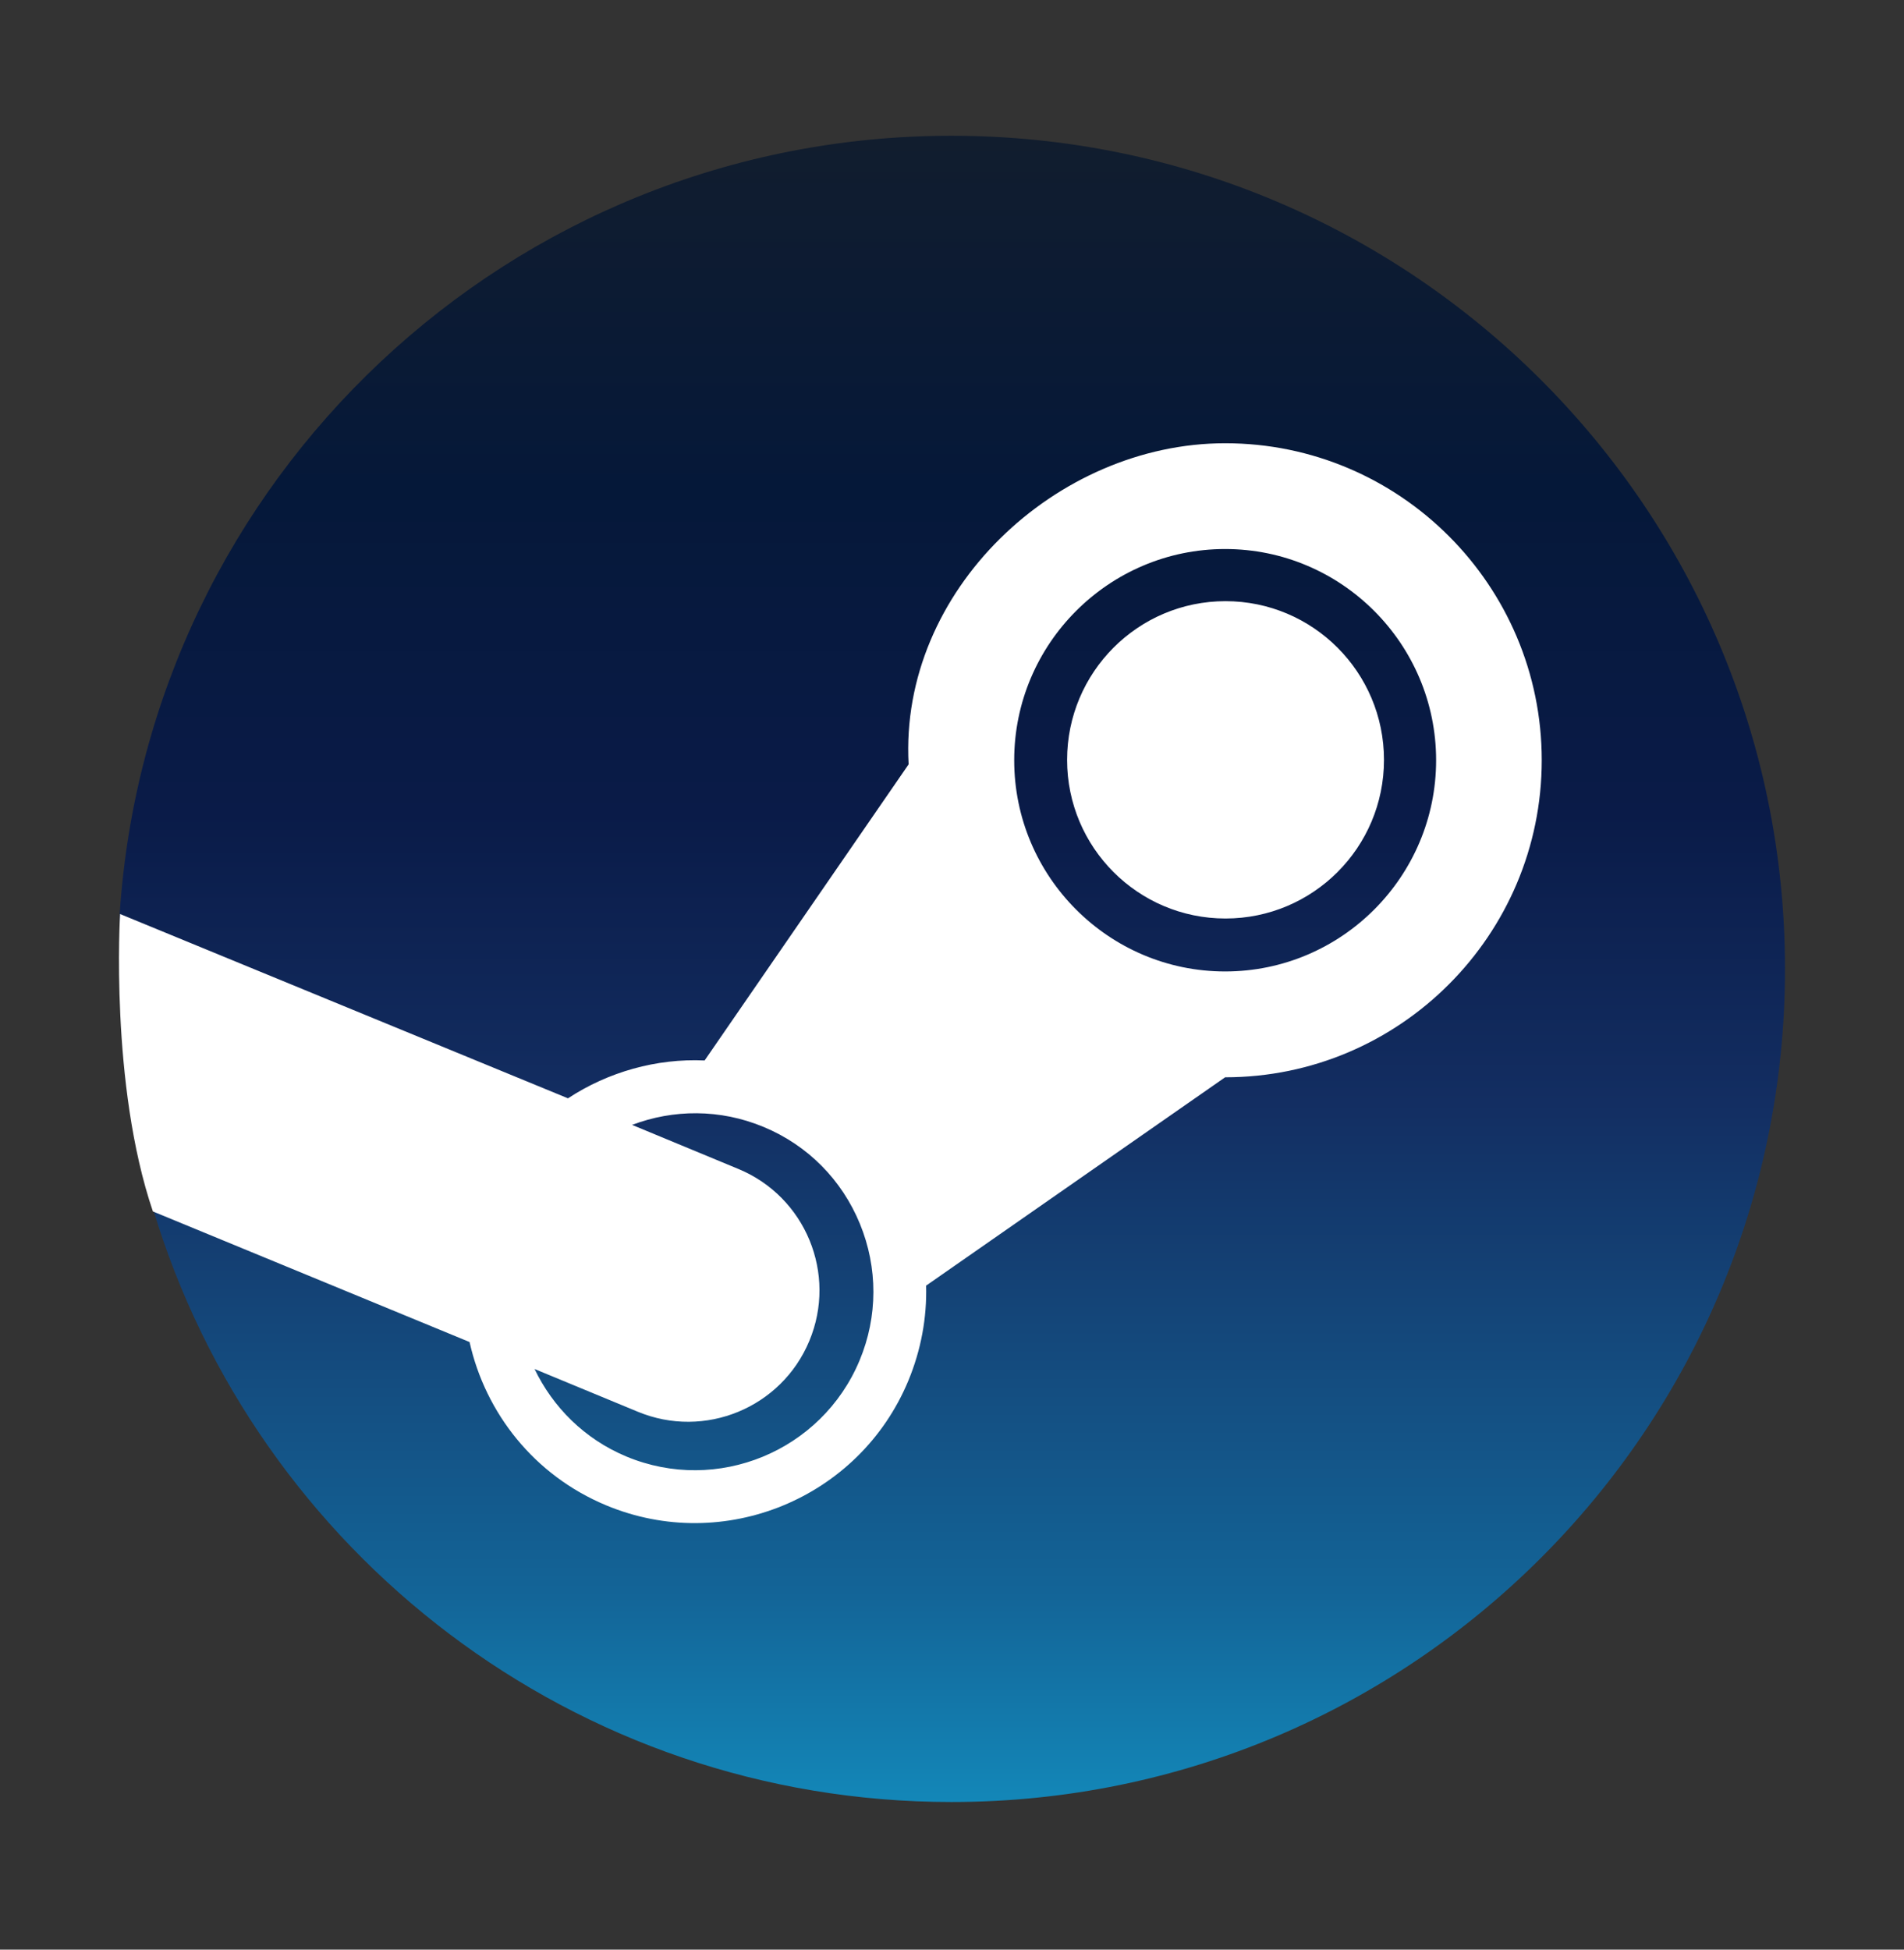 <svg width="42" height="43" viewBox="0 0 42 43" fill="none" xmlns="http://www.w3.org/2000/svg">
<rect x="0" y="0" width="42" height="43" fill="#333333" stroke="none"/>
<path d="M3.373 26.654C5.645 34.227 12.672 39.744 20.988 39.744C31.143 39.744 39.375 31.517 39.375 21.369C39.375 11.221 31.143 2.994 20.988 2.994C11.244 2.994 3.271 10.569 2.641 20.148C2.641 22.9 2.641 24.049 3.373 26.654Z" fill="url(#paint0_linear_54782_1124)"/>
<path d="M20.043 16.858L15.543 23.389C14.483 23.341 13.415 23.641 12.529 24.224L2.649 20.159C2.649 20.159 2.42 23.918 3.373 26.719L10.358 29.599C10.708 31.165 11.783 32.539 13.37 33.2C15.965 34.283 18.957 33.048 20.036 30.454C20.317 29.776 20.448 29.064 20.429 28.355L27.025 23.76C30.878 23.76 34.009 20.621 34.009 16.767C34.009 12.912 30.878 9.776 27.025 9.776C23.304 9.776 19.834 13.023 20.043 16.858ZM18.962 30.003C18.126 32.007 15.821 32.959 13.817 32.124C12.893 31.739 12.195 31.034 11.792 30.194L14.066 31.135C15.543 31.75 17.239 31.05 17.853 29.574C18.469 28.096 17.77 26.399 16.293 25.784L13.943 24.81C14.85 24.466 15.881 24.454 16.844 24.855C17.815 25.258 18.569 26.019 18.968 26.99C19.367 27.962 19.366 29.034 18.962 30.003ZM27.025 21.426C24.46 21.426 22.372 19.336 22.372 16.767C22.372 14.2 24.46 12.109 27.025 12.109C29.591 12.109 31.679 14.2 31.679 16.767C31.679 19.336 29.591 21.426 27.025 21.426ZM23.539 16.76C23.539 14.827 25.104 13.259 27.033 13.259C28.963 13.259 30.529 14.827 30.529 16.76C30.529 18.692 28.963 20.258 27.033 20.258C25.104 20.258 23.539 18.692 23.539 16.76Z" fill="white"/>
<defs>
<linearGradient id="paint0_linear_54782_1124" x1="21.008" y1="2.994" x2="21.008" y2="39.744" gradientUnits="userSpaceOnUse">
<stop stop-color="#111D2E"/>
<stop offset="0.212" stop-color="#051839"/>
<stop offset="0.407" stop-color="#0A1B48"/>
<stop offset="0.581" stop-color="#132E62"/>
<stop offset="0.738" stop-color="#144B7E"/>
<stop offset="0.873" stop-color="#136497"/>
<stop offset="1" stop-color="#1387B8"/>
</linearGradient>
</defs>
</svg>
